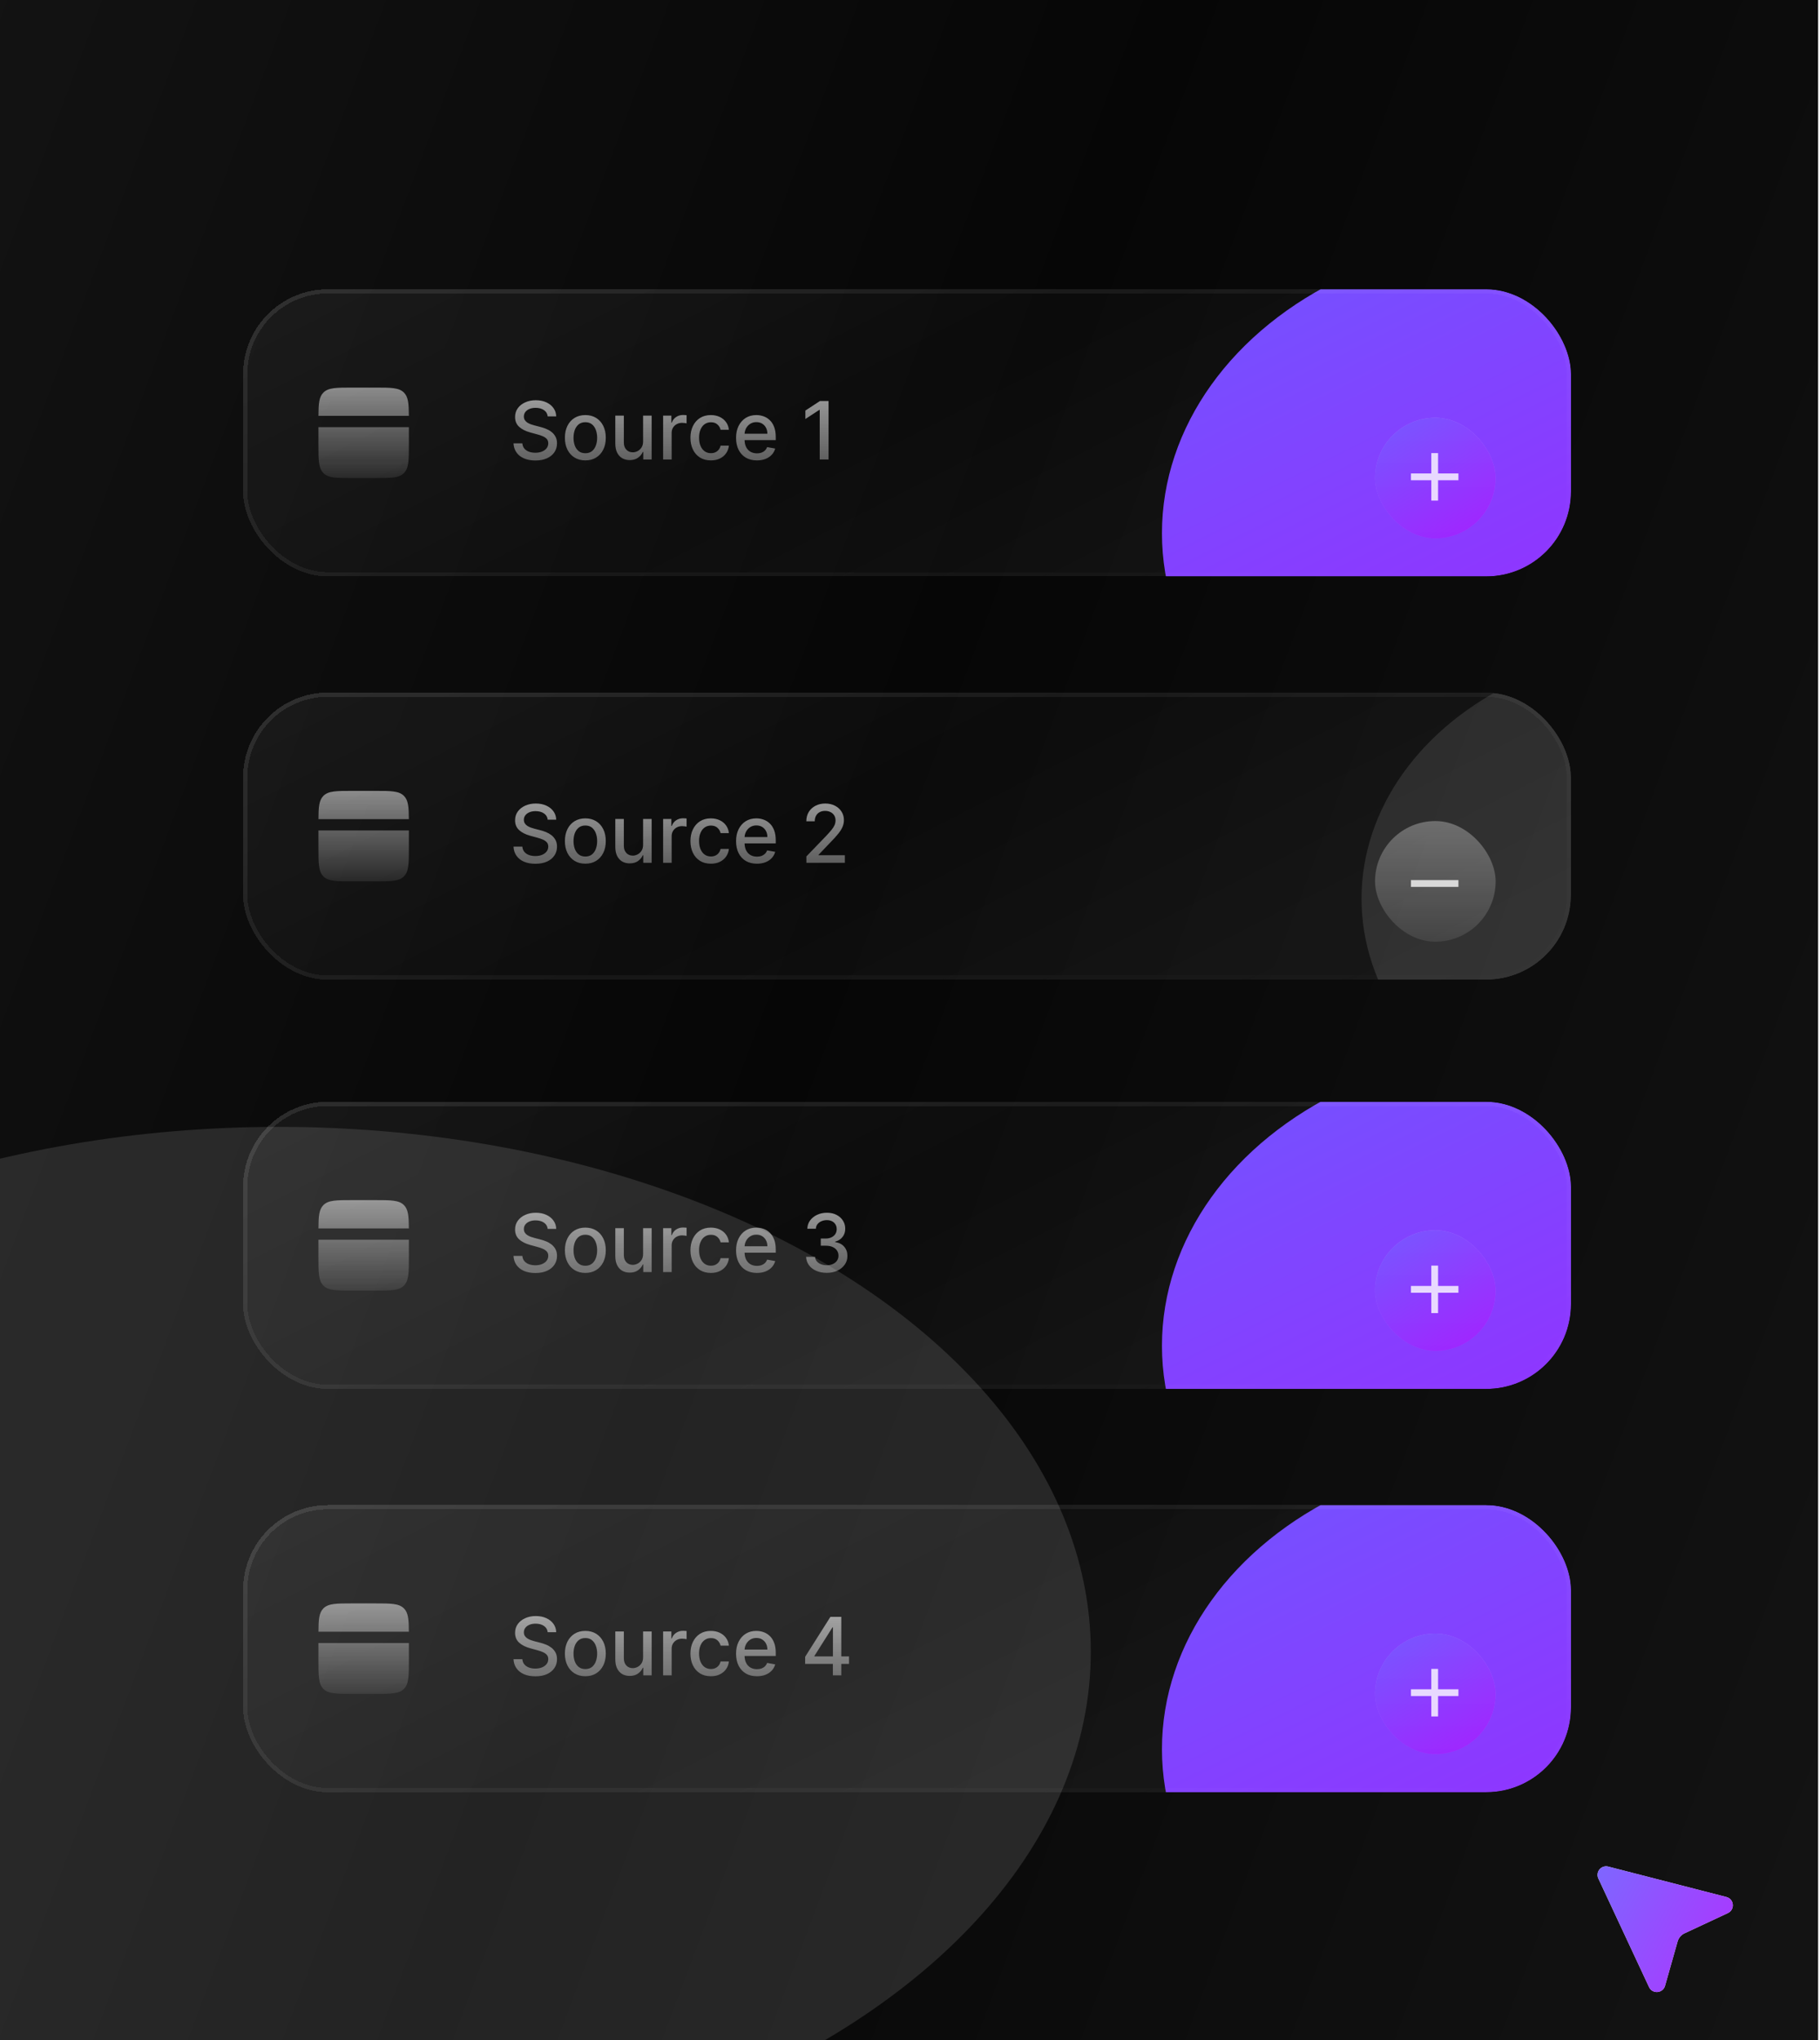 <svg width="307" height="344" viewBox="0 0 307 344" fill="none" xmlns="http://www.w3.org/2000/svg">
<g clip-path="url(#clip0_50_819)">
<rect width="306.667" height="344" fill="black"/>
<rect width="306.667" height="344" fill="black" fill-opacity="0.38"/>
<rect width="306.667" height="344" fill="url(#paint0_linear_50_819)" fill-opacity="0.08"/>
<g filter="url(#filter0_f_50_819)">
<ellipse cx="47" cy="278.5" rx="137" ry="88.5" fill="white" fill-opacity="0.12"/>
</g>
<g filter="url(#filter1_di_50_819)">
<g clip-path="url(#clip1_50_819)">
<rect x="41" y="113.375" width="224" height="48.428" rx="14.315" fill="url(#paint1_linear_50_819)" fill-opacity="0.06" shape-rendering="crispEdges"/>
<g filter="url(#filter2_f_50_819)">
<ellipse cx="282.216" cy="148.127" rx="52.552" ry="42.381" fill="white" fill-opacity="0.11"/>
</g>
<path fill-rule="evenodd" clip-rule="evenodd" d="M53.716 134.729H68.969C68.958 132.655 68.866 131.531 68.133 130.799C67.296 129.961 65.947 129.961 63.25 129.961H59.436C56.739 129.961 55.39 129.961 54.552 130.799C53.819 131.531 53.728 132.655 53.716 134.729ZM68.971 136.636H53.714V139.497C53.714 142.193 53.714 143.543 54.552 144.38C55.39 145.218 56.739 145.218 59.436 145.218H63.25C65.947 145.218 67.296 145.218 68.133 144.38C68.971 143.543 68.971 142.193 68.971 139.497V136.636Z" fill="url(#paint2_linear_50_819)"/>
<path d="M92.387 134.817C92.335 134.361 92.123 134.008 91.751 133.758C91.379 133.504 90.91 133.377 90.345 133.377C89.94 133.377 89.59 133.441 89.295 133.57C88.999 133.695 88.77 133.868 88.606 134.09C88.446 134.308 88.365 134.557 88.365 134.836C88.365 135.071 88.42 135.273 88.529 135.443C88.641 135.613 88.787 135.756 88.967 135.872C89.15 135.984 89.346 136.079 89.555 136.156C89.763 136.23 89.964 136.291 90.157 136.339L91.12 136.589C91.435 136.667 91.757 136.771 92.088 136.903C92.419 137.034 92.725 137.208 93.008 137.423C93.29 137.638 93.518 137.904 93.692 138.222C93.868 138.54 93.957 138.92 93.957 139.364C93.957 139.922 93.812 140.418 93.523 140.852C93.237 141.285 92.822 141.627 92.276 141.877C91.733 142.128 91.077 142.253 90.306 142.253C89.568 142.253 88.929 142.136 88.389 141.902C87.85 141.667 87.428 141.335 87.123 140.905C86.818 140.471 86.649 139.957 86.617 139.364H88.11C88.139 139.72 88.254 140.017 88.457 140.254C88.662 140.489 88.924 140.664 89.242 140.779C89.563 140.892 89.914 140.948 90.296 140.948C90.717 140.948 91.091 140.882 91.419 140.751C91.749 140.616 92.009 140.429 92.199 140.192C92.388 139.951 92.483 139.67 92.483 139.349C92.483 139.057 92.4 138.818 92.233 138.631C92.069 138.445 91.846 138.291 91.563 138.169C91.284 138.047 90.968 137.94 90.614 137.846L89.449 137.529C88.659 137.313 88.033 136.997 87.571 136.58C87.112 136.162 86.882 135.61 86.882 134.923C86.882 134.355 87.036 133.859 87.344 133.435C87.653 133.011 88.07 132.682 88.597 132.448C89.123 132.21 89.717 132.091 90.378 132.091C91.046 132.091 91.635 132.209 92.146 132.443C92.66 132.677 93.064 133 93.359 133.411C93.655 133.819 93.809 134.287 93.822 134.817H92.387ZM98.735 142.239C98.042 142.239 97.437 142.08 96.92 141.762C96.403 141.444 96.001 140.999 95.716 140.428C95.43 139.856 95.287 139.189 95.287 138.424C95.287 137.657 95.43 136.986 95.716 136.411C96.001 135.837 96.403 135.39 96.92 135.072C97.437 134.755 98.042 134.596 98.735 134.596C99.429 134.596 100.034 134.755 100.551 135.072C101.068 135.39 101.469 135.837 101.755 136.411C102.041 136.986 102.184 137.657 102.184 138.424C102.184 139.189 102.041 139.856 101.755 140.428C101.469 140.999 101.068 141.444 100.551 141.762C100.034 142.08 99.429 142.239 98.735 142.239ZM98.74 141.03C99.19 141.03 99.562 140.911 99.858 140.673C100.153 140.436 100.371 140.12 100.512 139.725C100.657 139.33 100.729 138.895 100.729 138.42C100.729 137.948 100.657 137.514 100.512 137.119C100.371 136.721 100.153 136.402 99.858 136.161C99.562 135.92 99.19 135.8 98.74 135.8C98.287 135.8 97.912 135.92 97.613 136.161C97.318 136.402 97.098 136.721 96.953 137.119C96.812 137.514 96.742 137.948 96.742 138.42C96.742 138.895 96.812 139.33 96.953 139.725C97.098 140.12 97.318 140.436 97.613 140.673C97.912 140.911 98.287 141.03 98.74 141.03ZM108.477 139.022V134.692H109.922V142.089H108.506V140.808H108.429C108.259 141.203 107.986 141.532 107.61 141.796C107.238 142.056 106.774 142.186 106.218 142.186C105.743 142.186 105.322 142.081 104.956 141.873C104.594 141.661 104.308 141.348 104.099 140.934C103.894 140.519 103.791 140.007 103.791 139.397V134.692H105.231V139.224C105.231 139.728 105.371 140.129 105.65 140.428C105.929 140.726 106.292 140.876 106.738 140.876C107.008 140.876 107.276 140.808 107.543 140.673C107.812 140.539 108.035 140.335 108.212 140.062C108.392 139.789 108.48 139.442 108.477 139.022ZM111.856 142.089V134.692H113.248V135.867H113.325C113.46 135.469 113.698 135.156 114.038 134.928C114.382 134.697 114.77 134.581 115.204 134.581C115.294 134.581 115.399 134.584 115.521 134.591C115.647 134.597 115.745 134.605 115.815 134.615V135.992C115.757 135.976 115.655 135.959 115.507 135.939C115.359 135.917 115.212 135.906 115.064 135.906C114.724 135.906 114.42 135.978 114.154 136.122C113.89 136.264 113.682 136.461 113.528 136.715C113.374 136.965 113.296 137.251 113.296 137.572V142.089H111.856ZM119.912 142.239C119.196 142.239 118.58 142.077 118.063 141.752C117.549 141.425 117.154 140.974 116.878 140.399C116.602 139.824 116.464 139.166 116.464 138.424C116.464 137.673 116.605 137.01 116.888 136.435C117.171 135.857 117.569 135.406 118.082 135.082C118.596 134.758 119.201 134.596 119.898 134.596C120.46 134.596 120.961 134.7 121.401 134.909C121.84 135.114 122.195 135.403 122.465 135.776C122.738 136.148 122.9 136.583 122.951 137.081H121.55C121.473 136.734 121.296 136.435 121.02 136.185C120.747 135.935 120.381 135.809 119.922 135.809C119.521 135.809 119.169 135.915 118.867 136.127C118.569 136.336 118.336 136.634 118.169 137.023C118.002 137.408 117.919 137.864 117.919 138.391C117.919 138.93 118 139.396 118.164 139.787C118.328 140.179 118.559 140.482 118.858 140.698C119.16 140.913 119.514 141.02 119.922 141.02C120.195 141.02 120.442 140.97 120.664 140.871C120.888 140.768 121.076 140.622 121.227 140.433C121.381 140.243 121.489 140.015 121.55 139.749H122.951C122.9 140.227 122.744 140.654 122.484 141.03C122.224 141.405 121.876 141.701 121.439 141.916C121.006 142.131 120.497 142.239 119.912 142.239ZM127.679 142.239C126.951 142.239 126.323 142.083 125.796 141.772C125.273 141.457 124.869 141.015 124.583 140.447C124.3 139.876 124.159 139.206 124.159 138.439C124.159 137.681 124.3 137.013 124.583 136.435C124.869 135.857 125.267 135.406 125.777 135.082C126.291 134.758 126.891 134.596 127.578 134.596C127.996 134.596 128.4 134.665 128.792 134.803C129.184 134.941 129.535 135.158 129.847 135.453C130.158 135.748 130.404 136.132 130.583 136.604C130.763 137.073 130.853 137.643 130.853 138.314V138.824H124.973V137.745H129.442C129.442 137.366 129.365 137.031 129.211 136.739C129.057 136.443 128.84 136.211 128.561 136.04C128.285 135.87 127.96 135.785 127.588 135.785C127.183 135.785 126.83 135.885 126.528 136.084C126.23 136.28 125.999 136.537 125.835 136.854C125.674 137.169 125.594 137.511 125.594 137.88V138.723C125.594 139.217 125.681 139.638 125.854 139.985C126.031 140.332 126.276 140.596 126.591 140.779C126.906 140.959 127.273 141.049 127.694 141.049C127.967 141.049 128.216 141.011 128.44 140.934C128.665 140.853 128.859 140.734 129.023 140.577C129.187 140.42 129.312 140.226 129.399 139.994L130.762 140.24C130.653 140.641 130.457 140.993 130.174 141.295C129.895 141.593 129.543 141.826 129.119 141.993C128.699 142.157 128.219 142.239 127.679 142.239ZM136.021 142.089V141.011L139.358 137.553C139.715 137.177 140.008 136.848 140.24 136.565C140.474 136.28 140.649 136.008 140.764 135.752C140.88 135.495 140.938 135.222 140.938 134.933C140.938 134.605 140.861 134.323 140.707 134.085C140.553 133.844 140.342 133.66 140.076 133.531C139.809 133.4 139.509 133.334 139.175 133.334C138.822 133.334 138.514 133.406 138.251 133.551C137.987 133.695 137.785 133.899 137.644 134.162C137.502 134.426 137.432 134.734 137.432 135.087H136.011C136.011 134.487 136.149 133.962 136.425 133.512C136.701 133.063 137.08 132.714 137.562 132.467C138.043 132.217 138.591 132.091 139.204 132.091C139.824 132.091 140.37 132.215 140.842 132.462C141.317 132.706 141.688 133.04 141.954 133.464C142.221 133.885 142.354 134.36 142.354 134.889C142.354 135.255 142.285 135.613 142.147 135.963C142.012 136.313 141.776 136.703 141.439 137.134C141.102 137.561 140.633 138.079 140.032 138.689L138.072 140.741V140.813H142.513V142.089H136.021Z" fill="url(#paint3_linear_50_819)"/>
<g filter="url(#filter3_ddd_50_819)">
<rect x="231.943" y="127.418" width="20.343" height="20.343" rx="10.171" fill="url(#paint4_linear_50_819)"/>
<path d="M246.011 137.375H242.578H241.434H238.002V138.519H241.434H242.578H246.011V137.375Z" fill="#D9D9D9"/>
</g>
</g>
<rect x="41.358" y="113.733" width="223.284" height="47.713" rx="13.957" stroke="url(#paint5_linear_50_819)" stroke-opacity="0.1" stroke-width="0.716" shape-rendering="crispEdges"/>
</g>
<g filter="url(#filter4_di_50_819)">
<g clip-path="url(#clip2_50_819)">
<rect x="41" y="182.375" width="224" height="48.428" rx="14.315" fill="url(#paint6_linear_50_819)" fill-opacity="0.06" shape-rendering="crispEdges"/>
<g filter="url(#filter5_f_50_819)">
<ellipse cx="258" cy="223.518" rx="62" ry="50" fill="url(#paint7_linear_50_819)"/>
</g>
<path fill-rule="evenodd" clip-rule="evenodd" d="M53.716 203.729H68.969C68.958 201.655 68.866 200.531 68.133 199.799C67.296 198.961 65.947 198.961 63.25 198.961H59.436C56.739 198.961 55.39 198.961 54.552 199.799C53.819 200.531 53.728 201.655 53.716 203.729ZM68.971 205.636H53.714V208.497C53.714 211.193 53.714 212.543 54.552 213.38C55.39 214.218 56.739 214.218 59.436 214.218H63.25C65.947 214.218 67.296 214.218 68.133 213.38C68.971 212.543 68.971 211.193 68.971 208.497V205.636Z" fill="url(#paint8_linear_50_819)"/>
<path d="M92.387 203.817C92.335 203.361 92.123 203.008 91.751 202.758C91.379 202.504 90.91 202.377 90.345 202.377C89.94 202.377 89.59 202.441 89.295 202.57C88.999 202.695 88.77 202.868 88.606 203.09C88.446 203.308 88.365 203.557 88.365 203.836C88.365 204.071 88.42 204.273 88.529 204.443C88.641 204.613 88.787 204.756 88.967 204.872C89.15 204.984 89.346 205.079 89.555 205.156C89.763 205.23 89.964 205.291 90.157 205.339L91.12 205.589C91.435 205.667 91.757 205.771 92.088 205.903C92.419 206.034 92.725 206.208 93.008 206.423C93.29 206.638 93.518 206.904 93.692 207.222C93.868 207.54 93.957 207.92 93.957 208.364C93.957 208.922 93.812 209.418 93.523 209.852C93.237 210.285 92.822 210.627 92.276 210.877C91.733 211.128 91.077 211.253 90.306 211.253C89.568 211.253 88.929 211.136 88.389 210.902C87.85 210.667 87.428 210.335 87.123 209.905C86.818 209.471 86.649 208.957 86.617 208.364H88.11C88.139 208.72 88.254 209.017 88.457 209.254C88.662 209.489 88.924 209.664 89.242 209.779C89.563 209.892 89.914 209.948 90.296 209.948C90.717 209.948 91.091 209.882 91.419 209.751C91.749 209.616 92.009 209.429 92.199 209.192C92.388 208.951 92.483 208.67 92.483 208.349C92.483 208.057 92.4 207.818 92.233 207.631C92.069 207.445 91.846 207.291 91.563 207.169C91.284 207.047 90.968 206.94 90.614 206.846L89.449 206.529C88.659 206.313 88.033 205.997 87.571 205.58C87.112 205.162 86.882 204.61 86.882 203.923C86.882 203.355 87.036 202.859 87.344 202.435C87.653 202.011 88.07 201.682 88.597 201.448C89.123 201.21 89.717 201.091 90.378 201.091C91.046 201.091 91.635 201.209 92.146 201.443C92.66 201.677 93.064 202 93.359 202.411C93.655 202.819 93.809 203.287 93.822 203.817H92.387ZM98.735 211.239C98.042 211.239 97.437 211.08 96.92 210.762C96.403 210.444 96.001 209.999 95.716 209.428C95.43 208.856 95.287 208.189 95.287 207.424C95.287 206.657 95.43 205.986 95.716 205.411C96.001 204.837 96.403 204.39 96.92 204.072C97.437 203.755 98.042 203.596 98.735 203.596C99.429 203.596 100.034 203.755 100.551 204.072C101.068 204.39 101.469 204.837 101.755 205.411C102.041 205.986 102.184 206.657 102.184 207.424C102.184 208.189 102.041 208.856 101.755 209.428C101.469 209.999 101.068 210.444 100.551 210.762C100.034 211.08 99.429 211.239 98.735 211.239ZM98.74 210.03C99.19 210.03 99.562 209.911 99.858 209.673C100.153 209.436 100.371 209.12 100.512 208.725C100.657 208.33 100.729 207.895 100.729 207.42C100.729 206.948 100.657 206.514 100.512 206.119C100.371 205.721 100.153 205.402 99.858 205.161C99.562 204.92 99.19 204.8 98.74 204.8C98.287 204.8 97.912 204.92 97.613 205.161C97.318 205.402 97.098 205.721 96.953 206.119C96.812 206.514 96.742 206.948 96.742 207.42C96.742 207.895 96.812 208.33 96.953 208.725C97.098 209.12 97.318 209.436 97.613 209.673C97.912 209.911 98.287 210.03 98.74 210.03ZM108.477 208.022V203.692H109.922V211.089H108.506V209.808H108.429C108.259 210.203 107.986 210.532 107.61 210.796C107.238 211.056 106.774 211.186 106.218 211.186C105.743 211.186 105.322 211.081 104.956 210.873C104.594 210.661 104.308 210.348 104.099 209.934C103.894 209.519 103.791 209.007 103.791 208.397V203.692H105.231V208.224C105.231 208.728 105.371 209.129 105.65 209.428C105.929 209.726 106.292 209.876 106.738 209.876C107.008 209.876 107.276 209.808 107.543 209.673C107.812 209.539 108.035 209.335 108.212 209.062C108.392 208.789 108.48 208.442 108.477 208.022ZM111.856 211.089V203.692H113.248V204.867H113.325C113.46 204.469 113.698 204.156 114.038 203.928C114.382 203.697 114.77 203.581 115.204 203.581C115.294 203.581 115.399 203.584 115.521 203.591C115.647 203.597 115.745 203.605 115.815 203.615V204.992C115.757 204.976 115.655 204.959 115.507 204.939C115.359 204.917 115.212 204.906 115.064 204.906C114.724 204.906 114.42 204.978 114.154 205.122C113.89 205.264 113.682 205.461 113.528 205.715C113.374 205.965 113.296 206.251 113.296 206.572V211.089H111.856ZM119.912 211.239C119.196 211.239 118.58 211.077 118.063 210.752C117.549 210.425 117.154 209.974 116.878 209.399C116.602 208.824 116.464 208.166 116.464 207.424C116.464 206.673 116.605 206.01 116.888 205.435C117.171 204.857 117.569 204.406 118.082 204.082C118.596 203.758 119.201 203.596 119.898 203.596C120.46 203.596 120.961 203.7 121.401 203.909C121.84 204.114 122.195 204.403 122.465 204.776C122.738 205.148 122.9 205.583 122.951 206.081H121.55C121.473 205.734 121.296 205.435 121.02 205.185C120.747 204.935 120.381 204.809 119.922 204.809C119.521 204.809 119.169 204.915 118.867 205.127C118.569 205.336 118.336 205.634 118.169 206.023C118.002 206.408 117.919 206.864 117.919 207.391C117.919 207.93 118 208.396 118.164 208.787C118.328 209.179 118.559 209.482 118.858 209.698C119.16 209.913 119.514 210.02 119.922 210.02C120.195 210.02 120.442 209.97 120.664 209.871C120.888 209.768 121.076 209.622 121.227 209.433C121.381 209.243 121.489 209.015 121.55 208.749H122.951C122.9 209.227 122.744 209.654 122.484 210.03C122.224 210.405 121.876 210.701 121.439 210.916C121.006 211.131 120.497 211.239 119.912 211.239ZM127.679 211.239C126.951 211.239 126.323 211.083 125.796 210.772C125.273 210.457 124.869 210.015 124.583 209.447C124.3 208.876 124.159 208.206 124.159 207.439C124.159 206.681 124.3 206.013 124.583 205.435C124.869 204.857 125.267 204.406 125.777 204.082C126.291 203.758 126.891 203.596 127.578 203.596C127.996 203.596 128.4 203.665 128.792 203.803C129.184 203.941 129.535 204.158 129.847 204.453C130.158 204.748 130.404 205.132 130.583 205.604C130.763 206.073 130.853 206.643 130.853 207.314V207.824H124.973V206.745H129.442C129.442 206.366 129.365 206.031 129.211 205.739C129.057 205.443 128.84 205.211 128.561 205.04C128.285 204.87 127.96 204.785 127.588 204.785C127.183 204.785 126.83 204.885 126.528 205.084C126.23 205.28 125.999 205.537 125.835 205.854C125.674 206.169 125.594 206.511 125.594 206.88V207.723C125.594 208.217 125.681 208.638 125.854 208.985C126.031 209.332 126.276 209.596 126.591 209.779C126.906 209.959 127.273 210.049 127.694 210.049C127.967 210.049 128.216 210.011 128.44 209.934C128.665 209.853 128.859 209.734 129.023 209.577C129.187 209.42 129.312 209.226 129.399 208.994L130.762 209.24C130.653 209.641 130.457 209.993 130.174 210.295C129.895 210.593 129.543 210.826 129.119 210.993C128.699 211.157 128.219 211.239 127.679 211.239ZM139.455 211.224C138.793 211.224 138.202 211.11 137.682 210.882C137.165 210.654 136.756 210.338 136.454 209.934C136.156 209.526 135.995 209.054 135.973 208.518H137.485C137.504 208.81 137.602 209.063 137.779 209.279C137.958 209.49 138.193 209.654 138.482 209.77C138.771 209.885 139.092 209.943 139.445 209.943C139.833 209.943 140.177 209.876 140.476 209.741C140.777 209.606 141.013 209.418 141.183 209.177C141.354 208.933 141.439 208.652 141.439 208.335C141.439 208.004 141.354 207.713 141.183 207.463C141.017 207.209 140.771 207.01 140.447 206.866C140.126 206.721 139.737 206.649 139.281 206.649H138.448V205.435H139.281C139.647 205.435 139.968 205.37 140.244 205.238C140.524 205.106 140.742 204.923 140.899 204.689C141.057 204.451 141.135 204.174 141.135 203.856C141.135 203.551 141.066 203.286 140.928 203.061C140.793 202.833 140.601 202.655 140.35 202.527C140.103 202.398 139.811 202.334 139.474 202.334C139.153 202.334 138.853 202.393 138.573 202.512C138.297 202.628 138.072 202.795 137.899 203.013C137.726 203.228 137.632 203.487 137.62 203.788H136.18C136.196 203.255 136.353 202.787 136.652 202.382C136.953 201.977 137.352 201.661 137.846 201.433C138.34 201.205 138.889 201.091 139.493 201.091C140.126 201.091 140.671 201.215 141.131 201.462C141.593 201.706 141.949 202.032 142.2 202.44C142.453 202.848 142.579 203.294 142.575 203.779C142.579 204.331 142.424 204.8 142.113 205.185C141.805 205.57 141.394 205.829 140.88 205.96V206.037C141.535 206.137 142.042 206.397 142.402 206.818C142.765 207.238 142.945 207.76 142.941 208.383C142.945 208.925 142.794 209.412 142.489 209.842C142.187 210.272 141.774 210.611 141.251 210.858C140.728 211.102 140.129 211.224 139.455 211.224Z" fill="url(#paint9_linear_50_819)"/>
<g filter="url(#filter6_ddd_50_819)">
<rect x="231.943" y="196.418" width="20.343" height="20.343" rx="10.171" fill="url(#paint10_linear_50_819)"/>
<rect x="231.943" y="196.418" width="20.343" height="20.343" rx="10.171" fill="url(#paint11_linear_50_819)" fill-opacity="0.9"/>
<path d="M241.434 205.808V202.375H242.578V205.808H246.011V206.952H242.578V210.385H241.434V206.952H238.002V205.808H241.434Z" fill="white" fill-opacity="0.8"/>
</g>
</g>
<rect x="41.358" y="182.733" width="223.284" height="47.713" rx="13.957" stroke="url(#paint12_linear_50_819)" stroke-opacity="0.1" stroke-width="0.716" shape-rendering="crispEdges"/>
</g>
<g filter="url(#filter7_di_50_819)">
<g clip-path="url(#clip3_50_819)">
<rect x="41" y="250.375" width="224" height="48.428" rx="14.315" fill="url(#paint13_linear_50_819)" fill-opacity="0.06" shape-rendering="crispEdges"/>
<g filter="url(#filter8_f_50_819)">
<ellipse cx="258" cy="291.518" rx="62" ry="50" fill="url(#paint14_linear_50_819)"/>
</g>
<path fill-rule="evenodd" clip-rule="evenodd" d="M53.716 271.729H68.969C68.958 269.655 68.866 268.531 68.133 267.799C67.296 266.961 65.947 266.961 63.25 266.961H59.436C56.739 266.961 55.39 266.961 54.552 267.799C53.819 268.531 53.728 269.655 53.716 271.729ZM68.971 273.636H53.714V276.497C53.714 279.193 53.714 280.543 54.552 281.38C55.39 282.218 56.739 282.218 59.436 282.218H63.25C65.947 282.218 67.296 282.218 68.133 281.38C68.971 280.543 68.971 279.193 68.971 276.497V273.636Z" fill="url(#paint15_linear_50_819)"/>
<path d="M92.387 271.817C92.335 271.361 92.123 271.008 91.751 270.758C91.379 270.504 90.91 270.377 90.345 270.377C89.94 270.377 89.59 270.441 89.295 270.57C88.999 270.695 88.77 270.868 88.606 271.09C88.446 271.308 88.365 271.557 88.365 271.836C88.365 272.071 88.42 272.273 88.529 272.443C88.641 272.613 88.787 272.756 88.967 272.872C89.15 272.984 89.346 273.079 89.555 273.156C89.763 273.23 89.964 273.291 90.157 273.339L91.12 273.589C91.435 273.667 91.757 273.771 92.088 273.903C92.419 274.034 92.725 274.208 93.008 274.423C93.29 274.638 93.518 274.904 93.692 275.222C93.868 275.54 93.957 275.92 93.957 276.364C93.957 276.922 93.812 277.418 93.523 277.852C93.237 278.285 92.822 278.627 92.276 278.877C91.733 279.128 91.077 279.253 90.306 279.253C89.568 279.253 88.929 279.136 88.389 278.902C87.85 278.667 87.428 278.335 87.123 277.905C86.818 277.471 86.649 276.957 86.617 276.364H88.11C88.139 276.72 88.254 277.017 88.457 277.254C88.662 277.489 88.924 277.664 89.242 277.779C89.563 277.892 89.914 277.948 90.296 277.948C90.717 277.948 91.091 277.882 91.419 277.751C91.749 277.616 92.009 277.429 92.199 277.192C92.388 276.951 92.483 276.67 92.483 276.349C92.483 276.057 92.4 275.818 92.233 275.631C92.069 275.445 91.846 275.291 91.563 275.169C91.284 275.047 90.968 274.94 90.614 274.846L89.449 274.529C88.659 274.313 88.033 273.997 87.571 273.58C87.112 273.162 86.882 272.61 86.882 271.923C86.882 271.355 87.036 270.859 87.344 270.435C87.653 270.011 88.07 269.682 88.597 269.448C89.123 269.21 89.717 269.091 90.378 269.091C91.046 269.091 91.635 269.209 92.146 269.443C92.66 269.677 93.064 270 93.359 270.411C93.655 270.819 93.809 271.287 93.822 271.817H92.387ZM98.735 279.239C98.042 279.239 97.437 279.08 96.92 278.762C96.403 278.444 96.001 277.999 95.716 277.428C95.43 276.856 95.287 276.189 95.287 275.424C95.287 274.657 95.43 273.986 95.716 273.411C96.001 272.837 96.403 272.39 96.92 272.072C97.437 271.755 98.042 271.596 98.735 271.596C99.429 271.596 100.034 271.755 100.551 272.072C101.068 272.39 101.469 272.837 101.755 273.411C102.041 273.986 102.184 274.657 102.184 275.424C102.184 276.189 102.041 276.856 101.755 277.428C101.469 277.999 101.068 278.444 100.551 278.762C100.034 279.08 99.429 279.239 98.735 279.239ZM98.74 278.03C99.19 278.03 99.562 277.911 99.858 277.673C100.153 277.436 100.371 277.12 100.512 276.725C100.657 276.33 100.729 275.895 100.729 275.42C100.729 274.948 100.657 274.514 100.512 274.119C100.371 273.721 100.153 273.402 99.858 273.161C99.562 272.92 99.19 272.8 98.74 272.8C98.287 272.8 97.912 272.92 97.613 273.161C97.318 273.402 97.098 273.721 96.953 274.119C96.812 274.514 96.742 274.948 96.742 275.42C96.742 275.895 96.812 276.33 96.953 276.725C97.098 277.12 97.318 277.436 97.613 277.673C97.912 277.911 98.287 278.03 98.74 278.03ZM108.477 276.022V271.692H109.922V279.089H108.506V277.808H108.429C108.259 278.203 107.986 278.532 107.61 278.796C107.238 279.056 106.774 279.186 106.218 279.186C105.743 279.186 105.322 279.081 104.956 278.873C104.594 278.661 104.308 278.348 104.099 277.934C103.894 277.519 103.791 277.007 103.791 276.397V271.692H105.231V276.224C105.231 276.728 105.371 277.129 105.65 277.428C105.929 277.726 106.292 277.876 106.738 277.876C107.008 277.876 107.276 277.808 107.543 277.673C107.812 277.539 108.035 277.335 108.212 277.062C108.392 276.789 108.48 276.442 108.477 276.022ZM111.856 279.089V271.692H113.248V272.867H113.325C113.46 272.469 113.698 272.156 114.038 271.928C114.382 271.697 114.77 271.581 115.204 271.581C115.294 271.581 115.399 271.584 115.521 271.591C115.647 271.597 115.745 271.605 115.815 271.615V272.992C115.757 272.976 115.655 272.959 115.507 272.939C115.359 272.917 115.212 272.906 115.064 272.906C114.724 272.906 114.42 272.978 114.154 273.122C113.89 273.264 113.682 273.461 113.528 273.715C113.374 273.965 113.296 274.251 113.296 274.572V279.089H111.856ZM119.912 279.239C119.196 279.239 118.58 279.077 118.063 278.752C117.549 278.425 117.154 277.974 116.878 277.399C116.602 276.824 116.464 276.166 116.464 275.424C116.464 274.673 116.605 274.01 116.888 273.435C117.171 272.857 117.569 272.406 118.082 272.082C118.596 271.758 119.201 271.596 119.898 271.596C120.46 271.596 120.961 271.7 121.401 271.909C121.84 272.114 122.195 272.403 122.465 272.776C122.738 273.148 122.9 273.583 122.951 274.081H121.55C121.473 273.734 121.296 273.435 121.02 273.185C120.747 272.935 120.381 272.809 119.922 272.809C119.521 272.809 119.169 272.915 118.867 273.127C118.569 273.336 118.336 273.634 118.169 274.023C118.002 274.408 117.919 274.864 117.919 275.391C117.919 275.93 118 276.396 118.164 276.787C118.328 277.179 118.559 277.482 118.858 277.698C119.16 277.913 119.514 278.02 119.922 278.02C120.195 278.02 120.442 277.97 120.664 277.871C120.888 277.768 121.076 277.622 121.227 277.433C121.381 277.243 121.489 277.015 121.55 276.749H122.951C122.9 277.227 122.744 277.654 122.484 278.03C122.224 278.405 121.876 278.701 121.439 278.916C121.006 279.131 120.497 279.239 119.912 279.239ZM127.679 279.239C126.951 279.239 126.323 279.083 125.796 278.772C125.273 278.457 124.869 278.015 124.583 277.447C124.3 276.876 124.159 276.206 124.159 275.439C124.159 274.681 124.3 274.013 124.583 273.435C124.869 272.857 125.267 272.406 125.777 272.082C126.291 271.758 126.891 271.596 127.578 271.596C127.996 271.596 128.4 271.665 128.792 271.803C129.184 271.941 129.535 272.158 129.847 272.453C130.158 272.748 130.404 273.132 130.583 273.604C130.763 274.073 130.853 274.643 130.853 275.314V275.824H124.973V274.745H129.442C129.442 274.366 129.365 274.031 129.211 273.739C129.057 273.443 128.84 273.211 128.561 273.04C128.285 272.87 127.96 272.785 127.588 272.785C127.183 272.785 126.83 272.885 126.528 273.084C126.23 273.28 125.999 273.537 125.835 273.854C125.674 274.169 125.594 274.511 125.594 274.88V275.723C125.594 276.217 125.681 276.638 125.854 276.985C126.031 277.332 126.276 277.596 126.591 277.779C126.906 277.959 127.273 278.049 127.694 278.049C127.967 278.049 128.216 278.011 128.44 277.934C128.665 277.853 128.859 277.734 129.023 277.577C129.187 277.42 129.312 277.226 129.399 276.994L130.762 277.24C130.653 277.641 130.457 277.993 130.174 278.295C129.895 278.593 129.543 278.826 129.119 278.993C128.699 279.157 128.219 279.239 127.679 279.239ZM135.814 277.163V275.959L140.076 269.226H141.025V270.998H140.423L137.374 275.824V275.901H143.216V277.163H135.814ZM140.49 279.089V276.797L140.5 276.248V269.226H141.911V279.089H140.49Z" fill="url(#paint16_linear_50_819)"/>
<g filter="url(#filter9_ddd_50_819)">
<rect x="231.943" y="264.418" width="20.343" height="20.343" rx="10.171" fill="url(#paint17_linear_50_819)"/>
<rect x="231.943" y="264.418" width="20.343" height="20.343" rx="10.171" fill="url(#paint18_linear_50_819)" fill-opacity="0.9"/>
<path d="M241.434 273.808V270.375H242.578V273.808H246.011V274.952H242.578V278.385H241.434V274.952H238.002V273.808H241.434Z" fill="white" fill-opacity="0.8"/>
</g>
</g>
<rect x="41.358" y="250.733" width="223.284" height="47.713" rx="13.957" stroke="url(#paint19_linear_50_819)" stroke-opacity="0.1" stroke-width="0.716" shape-rendering="crispEdges"/>
</g>
<g filter="url(#filter10_di_50_819)">
<g clip-path="url(#clip4_50_819)">
<rect x="41" y="45.375" width="224" height="48.428" rx="14.315" fill="url(#paint20_linear_50_819)" fill-opacity="0.06" shape-rendering="crispEdges"/>
<g filter="url(#filter11_f_50_819)">
<ellipse cx="258" cy="86.518" rx="62" ry="50" fill="url(#paint21_linear_50_819)"/>
</g>
<path fill-rule="evenodd" clip-rule="evenodd" d="M53.716 66.729H68.969C68.958 64.655 68.866 63.532 68.133 62.799C67.296 61.961 65.947 61.961 63.25 61.961H59.436C56.739 61.961 55.39 61.961 54.552 62.799C53.819 63.532 53.728 64.655 53.716 66.729ZM68.971 68.636H53.714V71.497C53.714 74.193 53.714 75.543 54.552 76.38C55.39 77.218 56.739 77.218 59.436 77.218H63.25C65.947 77.218 67.296 77.218 68.133 76.38C68.971 75.543 68.971 74.193 68.971 71.497V68.636Z" fill="url(#paint22_linear_50_819)"/>
<path d="M92.387 66.817C92.335 66.361 92.123 66.008 91.751 65.758C91.379 65.504 90.91 65.377 90.345 65.377C89.94 65.377 89.59 65.441 89.295 65.57C88.999 65.695 88.77 65.868 88.606 66.09C88.446 66.308 88.365 66.557 88.365 66.837C88.365 67.071 88.42 67.273 88.529 67.443C88.641 67.614 88.787 67.756 88.967 67.872C89.15 67.984 89.346 68.079 89.555 68.156C89.763 68.23 89.964 68.291 90.157 68.339L91.12 68.59C91.435 68.666 91.757 68.771 92.088 68.903C92.419 69.034 92.725 69.207 93.008 69.423C93.29 69.638 93.518 69.904 93.692 70.222C93.868 70.54 93.957 70.92 93.957 71.364C93.957 71.922 93.812 72.418 93.523 72.852C93.237 73.285 92.822 73.627 92.276 73.877C91.733 74.128 91.077 74.253 90.306 74.253C89.568 74.253 88.929 74.136 88.389 73.901C87.85 73.667 87.428 73.335 87.123 72.905C86.818 72.471 86.649 71.957 86.617 71.364H88.11C88.139 71.72 88.254 72.017 88.457 72.254C88.662 72.489 88.924 72.664 89.242 72.779C89.563 72.892 89.914 72.948 90.296 72.948C90.717 72.948 91.091 72.882 91.419 72.751C91.749 72.616 92.009 72.429 92.199 72.192C92.388 71.951 92.483 71.67 92.483 71.349C92.483 71.057 92.4 70.818 92.233 70.632C92.069 70.445 91.846 70.291 91.563 70.169C91.284 70.047 90.968 69.94 90.614 69.847L89.449 69.529C88.659 69.314 88.033 68.997 87.571 68.58C87.112 68.162 86.882 67.61 86.882 66.923C86.882 66.355 87.036 65.859 87.344 65.435C87.653 65.011 88.07 64.682 88.597 64.448C89.123 64.21 89.717 64.091 90.378 64.091C91.046 64.091 91.635 64.209 92.146 64.443C92.66 64.677 93.064 65 93.359 65.411C93.655 65.819 93.809 66.287 93.822 66.817H92.387ZM98.735 74.239C98.042 74.239 97.437 74.08 96.92 73.762C96.403 73.444 96.001 72.999 95.716 72.428C95.43 71.856 95.287 71.189 95.287 70.424C95.287 69.657 95.43 68.986 95.716 68.411C96.001 67.837 96.403 67.39 96.92 67.073C97.437 66.755 98.042 66.596 98.735 66.596C99.429 66.596 100.034 66.755 100.551 67.073C101.068 67.39 101.469 67.837 101.755 68.411C102.041 68.986 102.184 69.657 102.184 70.424C102.184 71.189 102.041 71.856 101.755 72.428C101.469 72.999 101.068 73.444 100.551 73.762C100.034 74.08 99.429 74.239 98.735 74.239ZM98.74 73.03C99.19 73.03 99.562 72.911 99.858 72.674C100.153 72.436 100.371 72.12 100.512 71.725C100.657 71.33 100.729 70.895 100.729 70.42C100.729 69.948 100.657 69.514 100.512 69.119C100.371 68.721 100.153 68.402 99.858 68.161C99.562 67.92 99.19 67.8 98.74 67.8C98.287 67.8 97.912 67.92 97.613 68.161C97.318 68.402 97.098 68.721 96.953 69.119C96.812 69.514 96.742 69.948 96.742 70.42C96.742 70.895 96.812 71.33 96.953 71.725C97.098 72.12 97.318 72.436 97.613 72.674C97.912 72.911 98.287 73.03 98.74 73.03ZM108.477 71.022V66.692H109.922V74.089H108.506V72.808H108.429C108.259 73.203 107.986 73.532 107.61 73.796C107.238 74.056 106.774 74.186 106.218 74.186C105.743 74.186 105.322 74.081 104.956 73.873C104.594 73.661 104.308 73.348 104.099 72.933C103.894 72.519 103.791 72.007 103.791 71.397V66.692H105.231V71.224C105.231 71.728 105.371 72.129 105.65 72.428C105.929 72.726 106.292 72.876 106.738 72.876C107.008 72.876 107.276 72.808 107.543 72.674C107.812 72.539 108.035 72.335 108.212 72.062C108.392 71.789 108.48 71.442 108.477 71.022ZM111.856 74.089V66.692H113.248V67.867H113.325C113.46 67.469 113.698 67.156 114.038 66.928C114.382 66.697 114.77 66.581 115.204 66.581C115.294 66.581 115.399 66.584 115.521 66.591C115.647 66.597 115.745 66.605 115.815 66.615V67.992C115.757 67.976 115.655 67.959 115.507 67.939C115.359 67.917 115.212 67.906 115.064 67.906C114.724 67.906 114.42 67.978 114.154 68.122C113.89 68.264 113.682 68.461 113.528 68.715C113.374 68.965 113.296 69.251 113.296 69.572V74.089H111.856ZM119.912 74.239C119.196 74.239 118.58 74.076 118.063 73.752C117.549 73.425 117.154 72.974 116.878 72.399C116.602 71.824 116.464 71.166 116.464 70.424C116.464 69.673 116.605 69.01 116.888 68.435C117.171 67.858 117.569 67.406 118.082 67.082C118.596 66.758 119.201 66.596 119.898 66.596C120.46 66.596 120.961 66.7 121.401 66.909C121.84 67.114 122.195 67.403 122.465 67.776C122.738 68.148 122.9 68.583 122.951 69.081H121.55C121.473 68.734 121.296 68.435 121.02 68.185C120.747 67.934 120.381 67.809 119.922 67.809C119.521 67.809 119.169 67.915 118.867 68.127C118.569 68.336 118.336 68.634 118.169 69.023C118.002 69.408 117.919 69.864 117.919 70.391C117.919 70.93 118 71.396 118.164 71.787C118.328 72.179 118.559 72.482 118.858 72.698C119.16 72.913 119.514 73.02 119.922 73.02C120.195 73.02 120.442 72.97 120.664 72.871C120.888 72.768 121.076 72.622 121.227 72.433C121.381 72.243 121.489 72.015 121.55 71.749H122.951C122.9 72.227 122.744 72.654 122.484 73.03C122.224 73.406 121.876 73.701 121.439 73.916C121.006 74.131 120.497 74.239 119.912 74.239ZM127.679 74.239C126.951 74.239 126.323 74.083 125.796 73.772C125.273 73.457 124.869 73.015 124.583 72.447C124.3 71.876 124.159 71.206 124.159 70.439C124.159 69.681 124.3 69.013 124.583 68.435C124.869 67.858 125.267 67.406 125.777 67.082C126.291 66.758 126.891 66.596 127.578 66.596C127.996 66.596 128.4 66.665 128.792 66.803C129.184 66.941 129.535 67.157 129.847 67.453C130.158 67.748 130.404 68.132 130.583 68.604C130.763 69.073 130.853 69.643 130.853 70.314V70.824H124.973V69.745H129.442C129.442 69.367 129.365 69.031 129.211 68.739C129.057 68.443 128.84 68.211 128.561 68.04C128.285 67.87 127.96 67.785 127.588 67.785C127.183 67.785 126.83 67.885 126.528 68.084C126.23 68.28 125.999 68.537 125.835 68.854C125.674 69.169 125.594 69.511 125.594 69.88V70.723C125.594 71.217 125.681 71.638 125.854 71.985C126.031 72.332 126.276 72.596 126.591 72.779C126.906 72.959 127.273 73.049 127.694 73.049C127.967 73.049 128.216 73.011 128.44 72.933C128.665 72.853 128.859 72.734 129.023 72.577C129.187 72.42 129.312 72.226 129.399 71.994L130.762 72.24C130.653 72.641 130.457 72.993 130.174 73.295C129.895 73.593 129.543 73.826 129.119 73.993C128.699 74.157 128.219 74.239 127.679 74.239ZM139.763 64.226V74.089H138.27V65.719H138.212L135.852 67.26V65.835L138.313 64.226H139.763Z" fill="url(#paint23_linear_50_819)"/>
<g filter="url(#filter12_ddd_50_819)">
<rect x="231.943" y="59.418" width="20.343" height="20.343" rx="10.171" fill="url(#paint24_linear_50_819)"/>
<rect x="231.943" y="59.418" width="20.343" height="20.343" rx="10.171" fill="url(#paint25_linear_50_819)" fill-opacity="0.9"/>
<path d="M241.434 68.808V65.375H242.578V68.808H246.011V69.952H242.578V73.385H241.434V69.952H238.002V68.808H241.434Z" fill="white" fill-opacity="0.8"/>
</g>
</g>
<rect x="41.358" y="45.733" width="223.284" height="47.713" rx="13.957" stroke="url(#paint26_linear_50_819)" stroke-opacity="0.1" stroke-width="0.716" shape-rendering="crispEdges"/>
</g>
<g filter="url(#filter13_ddddi_50_819)">
<path d="M271.28 297.622C271.014 297.553 270.735 297.562 270.475 297.646C270.214 297.73 269.983 297.887 269.808 298.097C269.633 298.308 269.522 298.564 269.487 298.836C269.452 299.107 269.495 299.383 269.611 299.631L278.163 317.942C278.73 319.154 280.495 319.011 280.86 317.726L282.982 310.245C283.067 309.946 283.215 309.669 283.416 309.433C283.617 309.196 283.867 309.006 284.149 308.874L291.463 305.458C292.69 304.885 292.524 303.089 291.213 302.751L271.28 297.622Z" fill="white"/>
<path d="M271.28 297.622C271.014 297.553 270.735 297.562 270.475 297.646C270.214 297.73 269.983 297.887 269.808 298.097C269.633 298.308 269.522 298.564 269.487 298.836C269.452 299.107 269.495 299.383 269.611 299.631L278.163 317.942C278.73 319.154 280.495 319.011 280.86 317.726L282.982 310.245C283.067 309.946 283.215 309.669 283.416 309.433C283.617 309.196 283.867 309.006 284.149 308.874L291.463 305.458C292.69 304.885 292.524 303.089 291.213 302.751L271.28 297.622Z" fill="url(#paint27_linear_50_819)" fill-opacity="0.9"/>
</g>
</g>
<defs>
<filter id="filter0_f_50_819" x="-269.38" y="10.62" width="632.76" height="535.76" filterUnits="userSpaceOnUse" color-interpolation-filters="sRGB">
<feFlood flood-opacity="0" result="BackgroundImageFix"/>
<feBlend mode="normal" in="SourceGraphic" in2="BackgroundImageFix" result="shape"/>
<feGaussianBlur stdDeviation="89.69" result="effect1_foregroundBlur_50_819"/>
</filter>
<filter id="filter1_di_50_819" x="12.181" y="87.947" width="281.638" height="106.066" filterUnits="userSpaceOnUse" color-interpolation-filters="sRGB">
<feFlood flood-opacity="0" result="BackgroundImageFix"/>
<feColorMatrix in="SourceAlpha" type="matrix" values="0 0 0 0 0 0 0 0 0 0 0 0 0 0 0 0 0 0 127 0" result="hardAlpha"/>
<feOffset dy="3.39"/>
<feGaussianBlur stdDeviation="14.409"/>
<feComposite in2="hardAlpha" operator="out"/>
<feColorMatrix type="matrix" values="0 0 0 0 0 0 0 0 0 0 0 0 0 0 0 0 0 0 0.25 0"/>
<feBlend mode="normal" in2="BackgroundImageFix" result="effect1_dropShadow_50_819"/>
<feBlend mode="normal" in="SourceGraphic" in2="effect1_dropShadow_50_819" result="shape"/>
<feColorMatrix in="SourceAlpha" type="matrix" values="0 0 0 0 0 0 0 0 0 0 0 0 0 0 0 0 0 0 127 0" result="hardAlpha"/>
<feOffset/>
<feGaussianBlur stdDeviation="8.476"/>
<feComposite in2="hardAlpha" operator="arithmetic" k2="-1" k3="1"/>
<feColorMatrix type="matrix" values="0 0 0 0 1 0 0 0 0 1 0 0 0 0 1 0 0 0 0.06 0"/>
<feBlend mode="normal" in2="shape" result="effect2_innerShadow_50_819"/>
</filter>
<filter id="filter2_f_50_819" x="144.903" y="20.985" width="274.627" height="254.284" filterUnits="userSpaceOnUse" color-interpolation-filters="sRGB">
<feFlood flood-opacity="0" result="BackgroundImageFix"/>
<feBlend mode="normal" in="SourceGraphic" in2="BackgroundImageFix" result="shape"/>
<feGaussianBlur stdDeviation="42.381" result="effect1_foregroundBlur_50_819"/>
</filter>
<filter id="filter3_ddd_50_819" x="229.4" y="127.418" width="25.428" height="27.971" filterUnits="userSpaceOnUse" color-interpolation-filters="sRGB">
<feFlood flood-opacity="0" result="BackgroundImageFix"/>
<feColorMatrix in="SourceAlpha" type="matrix" values="0 0 0 0 0 0 0 0 0 0 0 0 0 0 0 0 0 0 127 0" result="hardAlpha"/>
<feOffset dy="0.848"/>
<feGaussianBlur stdDeviation="0.424"/>
<feColorMatrix type="matrix" values="0 0 0 0 0 0 0 0 0 0 0 0 0 0 0 0 0 0 0.02 0"/>
<feBlend mode="normal" in2="BackgroundImageFix" result="effect1_dropShadow_50_819"/>
<feColorMatrix in="SourceAlpha" type="matrix" values="0 0 0 0 0 0 0 0 0 0 0 0 0 0 0 0 0 0 127 0" result="hardAlpha"/>
<feOffset dy="1.695"/>
<feGaussianBlur stdDeviation="0.848"/>
<feColorMatrix type="matrix" values="0 0 0 0 0 0 0 0 0 0 0 0 0 0 0 0 0 0 0.02 0"/>
<feBlend mode="normal" in2="effect1_dropShadow_50_819" result="effect2_dropShadow_50_819"/>
<feColorMatrix in="SourceAlpha" type="matrix" values="0 0 0 0 0 0 0 0 0 0 0 0 0 0 0 0 0 0 127 0" result="hardAlpha"/>
<feOffset dy="5.086"/>
<feGaussianBlur stdDeviation="1.271"/>
<feColorMatrix type="matrix" values="0 0 0 0 0 0 0 0 0 0 0 0 0 0 0 0 0 0 0.01 0"/>
<feBlend mode="normal" in2="effect2_dropShadow_50_819" result="effect3_dropShadow_50_819"/>
<feBlend mode="normal" in="SourceGraphic" in2="effect3_dropShadow_50_819" result="shape"/>
</filter>
<filter id="filter4_di_50_819" x="12.181" y="156.947" width="281.638" height="106.066" filterUnits="userSpaceOnUse" color-interpolation-filters="sRGB">
<feFlood flood-opacity="0" result="BackgroundImageFix"/>
<feColorMatrix in="SourceAlpha" type="matrix" values="0 0 0 0 0 0 0 0 0 0 0 0 0 0 0 0 0 0 127 0" result="hardAlpha"/>
<feOffset dy="3.39"/>
<feGaussianBlur stdDeviation="14.409"/>
<feComposite in2="hardAlpha" operator="out"/>
<feColorMatrix type="matrix" values="0 0 0 0 0 0 0 0 0 0 0 0 0 0 0 0 0 0 0.25 0"/>
<feBlend mode="normal" in2="BackgroundImageFix" result="effect1_dropShadow_50_819"/>
<feBlend mode="normal" in="SourceGraphic" in2="effect1_dropShadow_50_819" result="shape"/>
<feColorMatrix in="SourceAlpha" type="matrix" values="0 0 0 0 0 0 0 0 0 0 0 0 0 0 0 0 0 0 127 0" result="hardAlpha"/>
<feOffset/>
<feGaussianBlur stdDeviation="8.476"/>
<feComposite in2="hardAlpha" operator="arithmetic" k2="-1" k3="1"/>
<feColorMatrix type="matrix" values="0 0 0 0 1 0 0 0 0 1 0 0 0 0 1 0 0 0 0.06 0"/>
<feBlend mode="normal" in2="shape" result="effect2_innerShadow_50_819"/>
</filter>
<filter id="filter5_f_50_819" x="106" y="83.518" width="304" height="280" filterUnits="userSpaceOnUse" color-interpolation-filters="sRGB">
<feFlood flood-opacity="0" result="BackgroundImageFix"/>
<feBlend mode="normal" in="SourceGraphic" in2="BackgroundImageFix" result="shape"/>
<feGaussianBlur stdDeviation="45" result="effect1_foregroundBlur_50_819"/>
</filter>
<filter id="filter6_ddd_50_819" x="229.4" y="196.418" width="25.428" height="27.971" filterUnits="userSpaceOnUse" color-interpolation-filters="sRGB">
<feFlood flood-opacity="0" result="BackgroundImageFix"/>
<feColorMatrix in="SourceAlpha" type="matrix" values="0 0 0 0 0 0 0 0 0 0 0 0 0 0 0 0 0 0 127 0" result="hardAlpha"/>
<feOffset dy="0.848"/>
<feGaussianBlur stdDeviation="0.424"/>
<feColorMatrix type="matrix" values="0 0 0 0 0 0 0 0 0 0 0 0 0 0 0 0 0 0 0.02 0"/>
<feBlend mode="normal" in2="BackgroundImageFix" result="effect1_dropShadow_50_819"/>
<feColorMatrix in="SourceAlpha" type="matrix" values="0 0 0 0 0 0 0 0 0 0 0 0 0 0 0 0 0 0 127 0" result="hardAlpha"/>
<feOffset dy="1.695"/>
<feGaussianBlur stdDeviation="0.848"/>
<feColorMatrix type="matrix" values="0 0 0 0 0 0 0 0 0 0 0 0 0 0 0 0 0 0 0.02 0"/>
<feBlend mode="normal" in2="effect1_dropShadow_50_819" result="effect2_dropShadow_50_819"/>
<feColorMatrix in="SourceAlpha" type="matrix" values="0 0 0 0 0 0 0 0 0 0 0 0 0 0 0 0 0 0 127 0" result="hardAlpha"/>
<feOffset dy="5.086"/>
<feGaussianBlur stdDeviation="1.271"/>
<feColorMatrix type="matrix" values="0 0 0 0 0 0 0 0 0 0 0 0 0 0 0 0 0 0 0.01 0"/>
<feBlend mode="normal" in2="effect2_dropShadow_50_819" result="effect3_dropShadow_50_819"/>
<feBlend mode="normal" in="SourceGraphic" in2="effect3_dropShadow_50_819" result="shape"/>
</filter>
<filter id="filter7_di_50_819" x="12.181" y="224.947" width="281.638" height="106.066" filterUnits="userSpaceOnUse" color-interpolation-filters="sRGB">
<feFlood flood-opacity="0" result="BackgroundImageFix"/>
<feColorMatrix in="SourceAlpha" type="matrix" values="0 0 0 0 0 0 0 0 0 0 0 0 0 0 0 0 0 0 127 0" result="hardAlpha"/>
<feOffset dy="3.39"/>
<feGaussianBlur stdDeviation="14.409"/>
<feComposite in2="hardAlpha" operator="out"/>
<feColorMatrix type="matrix" values="0 0 0 0 0 0 0 0 0 0 0 0 0 0 0 0 0 0 0.25 0"/>
<feBlend mode="normal" in2="BackgroundImageFix" result="effect1_dropShadow_50_819"/>
<feBlend mode="normal" in="SourceGraphic" in2="effect1_dropShadow_50_819" result="shape"/>
<feColorMatrix in="SourceAlpha" type="matrix" values="0 0 0 0 0 0 0 0 0 0 0 0 0 0 0 0 0 0 127 0" result="hardAlpha"/>
<feOffset/>
<feGaussianBlur stdDeviation="8.476"/>
<feComposite in2="hardAlpha" operator="arithmetic" k2="-1" k3="1"/>
<feColorMatrix type="matrix" values="0 0 0 0 1 0 0 0 0 1 0 0 0 0 1 0 0 0 0.06 0"/>
<feBlend mode="normal" in2="shape" result="effect2_innerShadow_50_819"/>
</filter>
<filter id="filter8_f_50_819" x="106" y="151.518" width="304" height="280" filterUnits="userSpaceOnUse" color-interpolation-filters="sRGB">
<feFlood flood-opacity="0" result="BackgroundImageFix"/>
<feBlend mode="normal" in="SourceGraphic" in2="BackgroundImageFix" result="shape"/>
<feGaussianBlur stdDeviation="45" result="effect1_foregroundBlur_50_819"/>
</filter>
<filter id="filter9_ddd_50_819" x="229.4" y="264.418" width="25.428" height="27.971" filterUnits="userSpaceOnUse" color-interpolation-filters="sRGB">
<feFlood flood-opacity="0" result="BackgroundImageFix"/>
<feColorMatrix in="SourceAlpha" type="matrix" values="0 0 0 0 0 0 0 0 0 0 0 0 0 0 0 0 0 0 127 0" result="hardAlpha"/>
<feOffset dy="0.848"/>
<feGaussianBlur stdDeviation="0.424"/>
<feColorMatrix type="matrix" values="0 0 0 0 0 0 0 0 0 0 0 0 0 0 0 0 0 0 0.02 0"/>
<feBlend mode="normal" in2="BackgroundImageFix" result="effect1_dropShadow_50_819"/>
<feColorMatrix in="SourceAlpha" type="matrix" values="0 0 0 0 0 0 0 0 0 0 0 0 0 0 0 0 0 0 127 0" result="hardAlpha"/>
<feOffset dy="1.695"/>
<feGaussianBlur stdDeviation="0.848"/>
<feColorMatrix type="matrix" values="0 0 0 0 0 0 0 0 0 0 0 0 0 0 0 0 0 0 0.02 0"/>
<feBlend mode="normal" in2="effect1_dropShadow_50_819" result="effect2_dropShadow_50_819"/>
<feColorMatrix in="SourceAlpha" type="matrix" values="0 0 0 0 0 0 0 0 0 0 0 0 0 0 0 0 0 0 127 0" result="hardAlpha"/>
<feOffset dy="5.086"/>
<feGaussianBlur stdDeviation="1.271"/>
<feColorMatrix type="matrix" values="0 0 0 0 0 0 0 0 0 0 0 0 0 0 0 0 0 0 0.01 0"/>
<feBlend mode="normal" in2="effect2_dropShadow_50_819" result="effect3_dropShadow_50_819"/>
<feBlend mode="normal" in="SourceGraphic" in2="effect3_dropShadow_50_819" result="shape"/>
</filter>
<filter id="filter10_di_50_819" x="12.181" y="19.947" width="281.638" height="106.066" filterUnits="userSpaceOnUse" color-interpolation-filters="sRGB">
<feFlood flood-opacity="0" result="BackgroundImageFix"/>
<feColorMatrix in="SourceAlpha" type="matrix" values="0 0 0 0 0 0 0 0 0 0 0 0 0 0 0 0 0 0 127 0" result="hardAlpha"/>
<feOffset dy="3.39"/>
<feGaussianBlur stdDeviation="14.409"/>
<feComposite in2="hardAlpha" operator="out"/>
<feColorMatrix type="matrix" values="0 0 0 0 0 0 0 0 0 0 0 0 0 0 0 0 0 0 0.25 0"/>
<feBlend mode="normal" in2="BackgroundImageFix" result="effect1_dropShadow_50_819"/>
<feBlend mode="normal" in="SourceGraphic" in2="effect1_dropShadow_50_819" result="shape"/>
<feColorMatrix in="SourceAlpha" type="matrix" values="0 0 0 0 0 0 0 0 0 0 0 0 0 0 0 0 0 0 127 0" result="hardAlpha"/>
<feOffset/>
<feGaussianBlur stdDeviation="8.476"/>
<feComposite in2="hardAlpha" operator="arithmetic" k2="-1" k3="1"/>
<feColorMatrix type="matrix" values="0 0 0 0 1 0 0 0 0 1 0 0 0 0 1 0 0 0 0.06 0"/>
<feBlend mode="normal" in2="shape" result="effect2_innerShadow_50_819"/>
</filter>
<filter id="filter11_f_50_819" x="106" y="-53.482" width="304" height="280" filterUnits="userSpaceOnUse" color-interpolation-filters="sRGB">
<feFlood flood-opacity="0" result="BackgroundImageFix"/>
<feBlend mode="normal" in="SourceGraphic" in2="BackgroundImageFix" result="shape"/>
<feGaussianBlur stdDeviation="45" result="effect1_foregroundBlur_50_819"/>
</filter>
<filter id="filter12_ddd_50_819" x="229.4" y="59.418" width="25.428" height="27.971" filterUnits="userSpaceOnUse" color-interpolation-filters="sRGB">
<feFlood flood-opacity="0" result="BackgroundImageFix"/>
<feColorMatrix in="SourceAlpha" type="matrix" values="0 0 0 0 0 0 0 0 0 0 0 0 0 0 0 0 0 0 127 0" result="hardAlpha"/>
<feOffset dy="0.848"/>
<feGaussianBlur stdDeviation="0.424"/>
<feColorMatrix type="matrix" values="0 0 0 0 0 0 0 0 0 0 0 0 0 0 0 0 0 0 0.02 0"/>
<feBlend mode="normal" in2="BackgroundImageFix" result="effect1_dropShadow_50_819"/>
<feColorMatrix in="SourceAlpha" type="matrix" values="0 0 0 0 0 0 0 0 0 0 0 0 0 0 0 0 0 0 127 0" result="hardAlpha"/>
<feOffset dy="1.695"/>
<feGaussianBlur stdDeviation="0.848"/>
<feColorMatrix type="matrix" values="0 0 0 0 0 0 0 0 0 0 0 0 0 0 0 0 0 0 0.02 0"/>
<feBlend mode="normal" in2="effect1_dropShadow_50_819" result="effect2_dropShadow_50_819"/>
<feColorMatrix in="SourceAlpha" type="matrix" values="0 0 0 0 0 0 0 0 0 0 0 0 0 0 0 0 0 0 127 0" result="hardAlpha"/>
<feOffset dy="5.086"/>
<feGaussianBlur stdDeviation="1.271"/>
<feColorMatrix type="matrix" values="0 0 0 0 0 0 0 0 0 0 0 0 0 0 0 0 0 0 0.01 0"/>
<feBlend mode="normal" in2="effect2_dropShadow_50_819" result="effect3_dropShadow_50_819"/>
<feBlend mode="normal" in="SourceGraphic" in2="effect3_dropShadow_50_819" result="shape"/>
</filter>
<filter id="filter13_ddddi_50_819" x="249.875" y="280.976" width="62.021" height="60.4" filterUnits="userSpaceOnUse" color-interpolation-filters="sRGB">
<feFlood flood-opacity="0" result="BackgroundImageFix"/>
<feColorMatrix in="SourceAlpha" type="matrix" values="0 0 0 0 0 0 0 0 0 0 0 0 0 0 0 0 0 0 127 0" result="hardAlpha"/>
<feOffset dy="1.085"/>
<feGaussianBlur stdDeviation="0.542"/>
<feColorMatrix type="matrix" values="0 0 0 0 0 0 0 0 0 0 0 0 0 0 0 0 0 0 0.02 0"/>
<feBlend mode="normal" in2="BackgroundImageFix" result="effect1_dropShadow_50_819"/>
<feColorMatrix in="SourceAlpha" type="matrix" values="0 0 0 0 0 0 0 0 0 0 0 0 0 0 0 0 0 0 127 0" result="hardAlpha"/>
<feOffset dy="2.17"/>
<feGaussianBlur stdDeviation="1.085"/>
<feColorMatrix type="matrix" values="0 0 0 0 0 0 0 0 0 0 0 0 0 0 0 0 0 0 0.02 0"/>
<feBlend mode="normal" in2="effect1_dropShadow_50_819" result="effect2_dropShadow_50_819"/>
<feColorMatrix in="SourceAlpha" type="matrix" values="0 0 0 0 0 0 0 0 0 0 0 0 0 0 0 0 0 0 127 0" result="hardAlpha"/>
<feOffset dy="6.508"/>
<feGaussianBlur stdDeviation="1.627"/>
<feColorMatrix type="matrix" values="0 0 0 0 0 0 0 0 0 0 0 0 0 0 0 0 0 0 0.01 0"/>
<feBlend mode="normal" in2="effect2_dropShadow_50_819" result="effect3_dropShadow_50_819"/>
<feColorMatrix in="SourceAlpha" type="matrix" values="0 0 0 0 0 0 0 0 0 0 0 0 0 0 0 0 0 0 127 0" result="hardAlpha"/>
<feOffset dy="3"/>
<feGaussianBlur stdDeviation="9.8"/>
<feComposite in2="hardAlpha" operator="out"/>
<feColorMatrix type="matrix" values="0 0 0 0 0.584 0 0 0 0 0.173 0 0 0 0 0.969 0 0 0 1 0"/>
<feBlend mode="normal" in2="effect3_dropShadow_50_819" result="effect4_dropShadow_50_819"/>
<feBlend mode="normal" in="SourceGraphic" in2="effect4_dropShadow_50_819" result="shape"/>
<feColorMatrix in="SourceAlpha" type="matrix" values="0 0 0 0 0 0 0 0 0 0 0 0 0 0 0 0 0 0 127 0" result="hardAlpha"/>
<feOffset dy="4.339"/>
<feGaussianBlur stdDeviation="2.17"/>
<feComposite in2="hardAlpha" operator="arithmetic" k2="-1" k3="1"/>
<feColorMatrix type="matrix" values="0 0 0 0 1 0 0 0 0 1 0 0 0 0 1 0 0 0 0.25 0"/>
<feBlend mode="normal" in2="shape" result="effect5_innerShadow_50_819"/>
</filter>
<linearGradient id="paint0_linear_50_819" x1="-11.444" y1="-47.026" x2="409.237" y2="111.073" gradientUnits="userSpaceOnUse">
<stop stop-color="white"/>
<stop offset="0.475" stop-color="white" stop-opacity="0.3"/>
<stop offset="1" stop-color="white"/>
</linearGradient>
<linearGradient id="paint1_linear_50_819" x1="32.641" y1="106.755" x2="105.666" y2="249.148" gradientUnits="userSpaceOnUse">
<stop stop-color="white"/>
<stop offset="0.475" stop-color="white" stop-opacity="0.3"/>
<stop offset="1" stop-color="white"/>
</linearGradient>
<linearGradient id="paint2_linear_50_819" x1="61.343" y1="129.961" x2="61.343" y2="145.218" gradientUnits="userSpaceOnUse">
<stop stop-color="white" stop-opacity="0.5"/>
<stop offset="1" stop-color="white" stop-opacity="0.09"/>
</linearGradient>
<linearGradient id="paint3_linear_50_819" x1="114.924" y1="126.089" x2="114.924" y2="149.089" gradientUnits="userSpaceOnUse">
<stop stop-color="white" stop-opacity="0.7"/>
<stop offset="1" stop-color="white" stop-opacity="0.19"/>
</linearGradient>
<linearGradient id="paint4_linear_50_819" x1="242.114" y1="127.418" x2="242.114" y2="147.761" gradientUnits="userSpaceOnUse">
<stop stop-color="white" stop-opacity="0.3"/>
<stop offset="1" stop-color="white" stop-opacity="0.09"/>
</linearGradient>
<linearGradient id="paint5_linear_50_819" x1="41" y1="104.605" x2="72.844" y2="217.065" gradientUnits="userSpaceOnUse">
<stop stop-color="white"/>
<stop offset="1" stop-color="white" stop-opacity="0"/>
</linearGradient>
<linearGradient id="paint6_linear_50_819" x1="32.641" y1="175.755" x2="105.666" y2="318.148" gradientUnits="userSpaceOnUse">
<stop stop-color="white"/>
<stop offset="0.475" stop-color="white" stop-opacity="0.3"/>
<stop offset="1" stop-color="white"/>
</linearGradient>
<linearGradient id="paint7_linear_50_819" x1="163.469" y1="113.657" x2="261.556" y2="311.446" gradientUnits="userSpaceOnUse">
<stop stop-color="#5672FF"/>
<stop offset="1" stop-color="#AA18FF"/>
</linearGradient>
<linearGradient id="paint8_linear_50_819" x1="61.343" y1="198.961" x2="61.343" y2="214.218" gradientUnits="userSpaceOnUse">
<stop stop-color="white" stop-opacity="0.5"/>
<stop offset="1" stop-color="white" stop-opacity="0.09"/>
</linearGradient>
<linearGradient id="paint9_linear_50_819" x1="114.924" y1="195.089" x2="114.924" y2="218.089" gradientUnits="userSpaceOnUse">
<stop stop-color="white" stop-opacity="0.7"/>
<stop offset="1" stop-color="white" stop-opacity="0.19"/>
</linearGradient>
<linearGradient id="paint10_linear_50_819" x1="242.114" y1="196.418" x2="242.114" y2="216.761" gradientUnits="userSpaceOnUse">
<stop stop-color="white" stop-opacity="0.3"/>
<stop offset="1" stop-color="white" stop-opacity="0.09"/>
</linearGradient>
<linearGradient id="paint11_linear_50_819" x1="226.606" y1="184.24" x2="248.975" y2="220.616" gradientUnits="userSpaceOnUse">
<stop stop-color="#5672FF"/>
<stop offset="1" stop-color="#AA18FF"/>
</linearGradient>
<linearGradient id="paint12_linear_50_819" x1="41" y1="173.605" x2="72.844" y2="286.065" gradientUnits="userSpaceOnUse">
<stop stop-color="white"/>
<stop offset="1" stop-color="white" stop-opacity="0"/>
</linearGradient>
<linearGradient id="paint13_linear_50_819" x1="32.641" y1="243.755" x2="105.666" y2="386.148" gradientUnits="userSpaceOnUse">
<stop stop-color="white"/>
<stop offset="0.475" stop-color="white" stop-opacity="0.3"/>
<stop offset="1" stop-color="white"/>
</linearGradient>
<linearGradient id="paint14_linear_50_819" x1="163.469" y1="181.657" x2="261.556" y2="379.446" gradientUnits="userSpaceOnUse">
<stop stop-color="#5672FF"/>
<stop offset="1" stop-color="#AA18FF"/>
</linearGradient>
<linearGradient id="paint15_linear_50_819" x1="61.343" y1="266.961" x2="61.343" y2="282.218" gradientUnits="userSpaceOnUse">
<stop stop-color="white" stop-opacity="0.5"/>
<stop offset="1" stop-color="white" stop-opacity="0.09"/>
</linearGradient>
<linearGradient id="paint16_linear_50_819" x1="115.424" y1="263.089" x2="115.424" y2="286.089" gradientUnits="userSpaceOnUse">
<stop stop-color="white" stop-opacity="0.7"/>
<stop offset="1" stop-color="white" stop-opacity="0.19"/>
</linearGradient>
<linearGradient id="paint17_linear_50_819" x1="242.114" y1="264.418" x2="242.114" y2="284.761" gradientUnits="userSpaceOnUse">
<stop stop-color="white" stop-opacity="0.3"/>
<stop offset="1" stop-color="white" stop-opacity="0.09"/>
</linearGradient>
<linearGradient id="paint18_linear_50_819" x1="226.606" y1="252.24" x2="248.975" y2="288.616" gradientUnits="userSpaceOnUse">
<stop stop-color="#5672FF"/>
<stop offset="1" stop-color="#AA18FF"/>
</linearGradient>
<linearGradient id="paint19_linear_50_819" x1="41" y1="241.605" x2="72.844" y2="354.065" gradientUnits="userSpaceOnUse">
<stop stop-color="white"/>
<stop offset="1" stop-color="white" stop-opacity="0"/>
</linearGradient>
<linearGradient id="paint20_linear_50_819" x1="32.641" y1="38.755" x2="105.666" y2="181.148" gradientUnits="userSpaceOnUse">
<stop stop-color="white"/>
<stop offset="0.475" stop-color="white" stop-opacity="0.3"/>
<stop offset="1" stop-color="white"/>
</linearGradient>
<linearGradient id="paint21_linear_50_819" x1="163.469" y1="-23.343" x2="261.556" y2="174.446" gradientUnits="userSpaceOnUse">
<stop stop-color="#5672FF"/>
<stop offset="1" stop-color="#AA18FF"/>
</linearGradient>
<linearGradient id="paint22_linear_50_819" x1="61.343" y1="61.961" x2="61.343" y2="77.218" gradientUnits="userSpaceOnUse">
<stop stop-color="white" stop-opacity="0.5"/>
<stop offset="1" stop-color="white" stop-opacity="0.09"/>
</linearGradient>
<linearGradient id="paint23_linear_50_819" x1="113.924" y1="58.089" x2="113.924" y2="81.089" gradientUnits="userSpaceOnUse">
<stop stop-color="white" stop-opacity="0.7"/>
<stop offset="1" stop-color="white" stop-opacity="0.19"/>
</linearGradient>
<linearGradient id="paint24_linear_50_819" x1="242.114" y1="59.418" x2="242.114" y2="79.761" gradientUnits="userSpaceOnUse">
<stop stop-color="white" stop-opacity="0.3"/>
<stop offset="1" stop-color="white" stop-opacity="0.09"/>
</linearGradient>
<linearGradient id="paint25_linear_50_819" x1="226.606" y1="47.24" x2="248.975" y2="83.616" gradientUnits="userSpaceOnUse">
<stop stop-color="#5672FF"/>
<stop offset="1" stop-color="#AA18FF"/>
</linearGradient>
<linearGradient id="paint26_linear_50_819" x1="41" y1="36.605" x2="72.844" y2="149.065" gradientUnits="userSpaceOnUse">
<stop stop-color="white"/>
<stop offset="1" stop-color="white" stop-opacity="0"/>
</linearGradient>
<linearGradient id="paint27_linear_50_819" x1="258.684" y1="287.878" x2="298.824" y2="309.095" gradientUnits="userSpaceOnUse">
<stop stop-color="#5672FF"/>
<stop offset="1" stop-color="#AA18FF"/>
</linearGradient>
<clipPath id="clip0_50_819">
<rect width="306.667" height="344" fill="white"/>
</clipPath>
<clipPath id="clip1_50_819">
<rect x="41" y="113.375" width="224" height="48.428" rx="14.315" fill="white"/>
</clipPath>
<clipPath id="clip2_50_819">
<rect x="41" y="182.375" width="224" height="48.428" rx="14.315" fill="white"/>
</clipPath>
<clipPath id="clip3_50_819">
<rect x="41" y="250.375" width="224" height="48.428" rx="14.315" fill="white"/>
</clipPath>
<clipPath id="clip4_50_819">
<rect x="41" y="45.375" width="224" height="48.428" rx="14.315" fill="white"/>
</clipPath>
</defs>
</svg>
